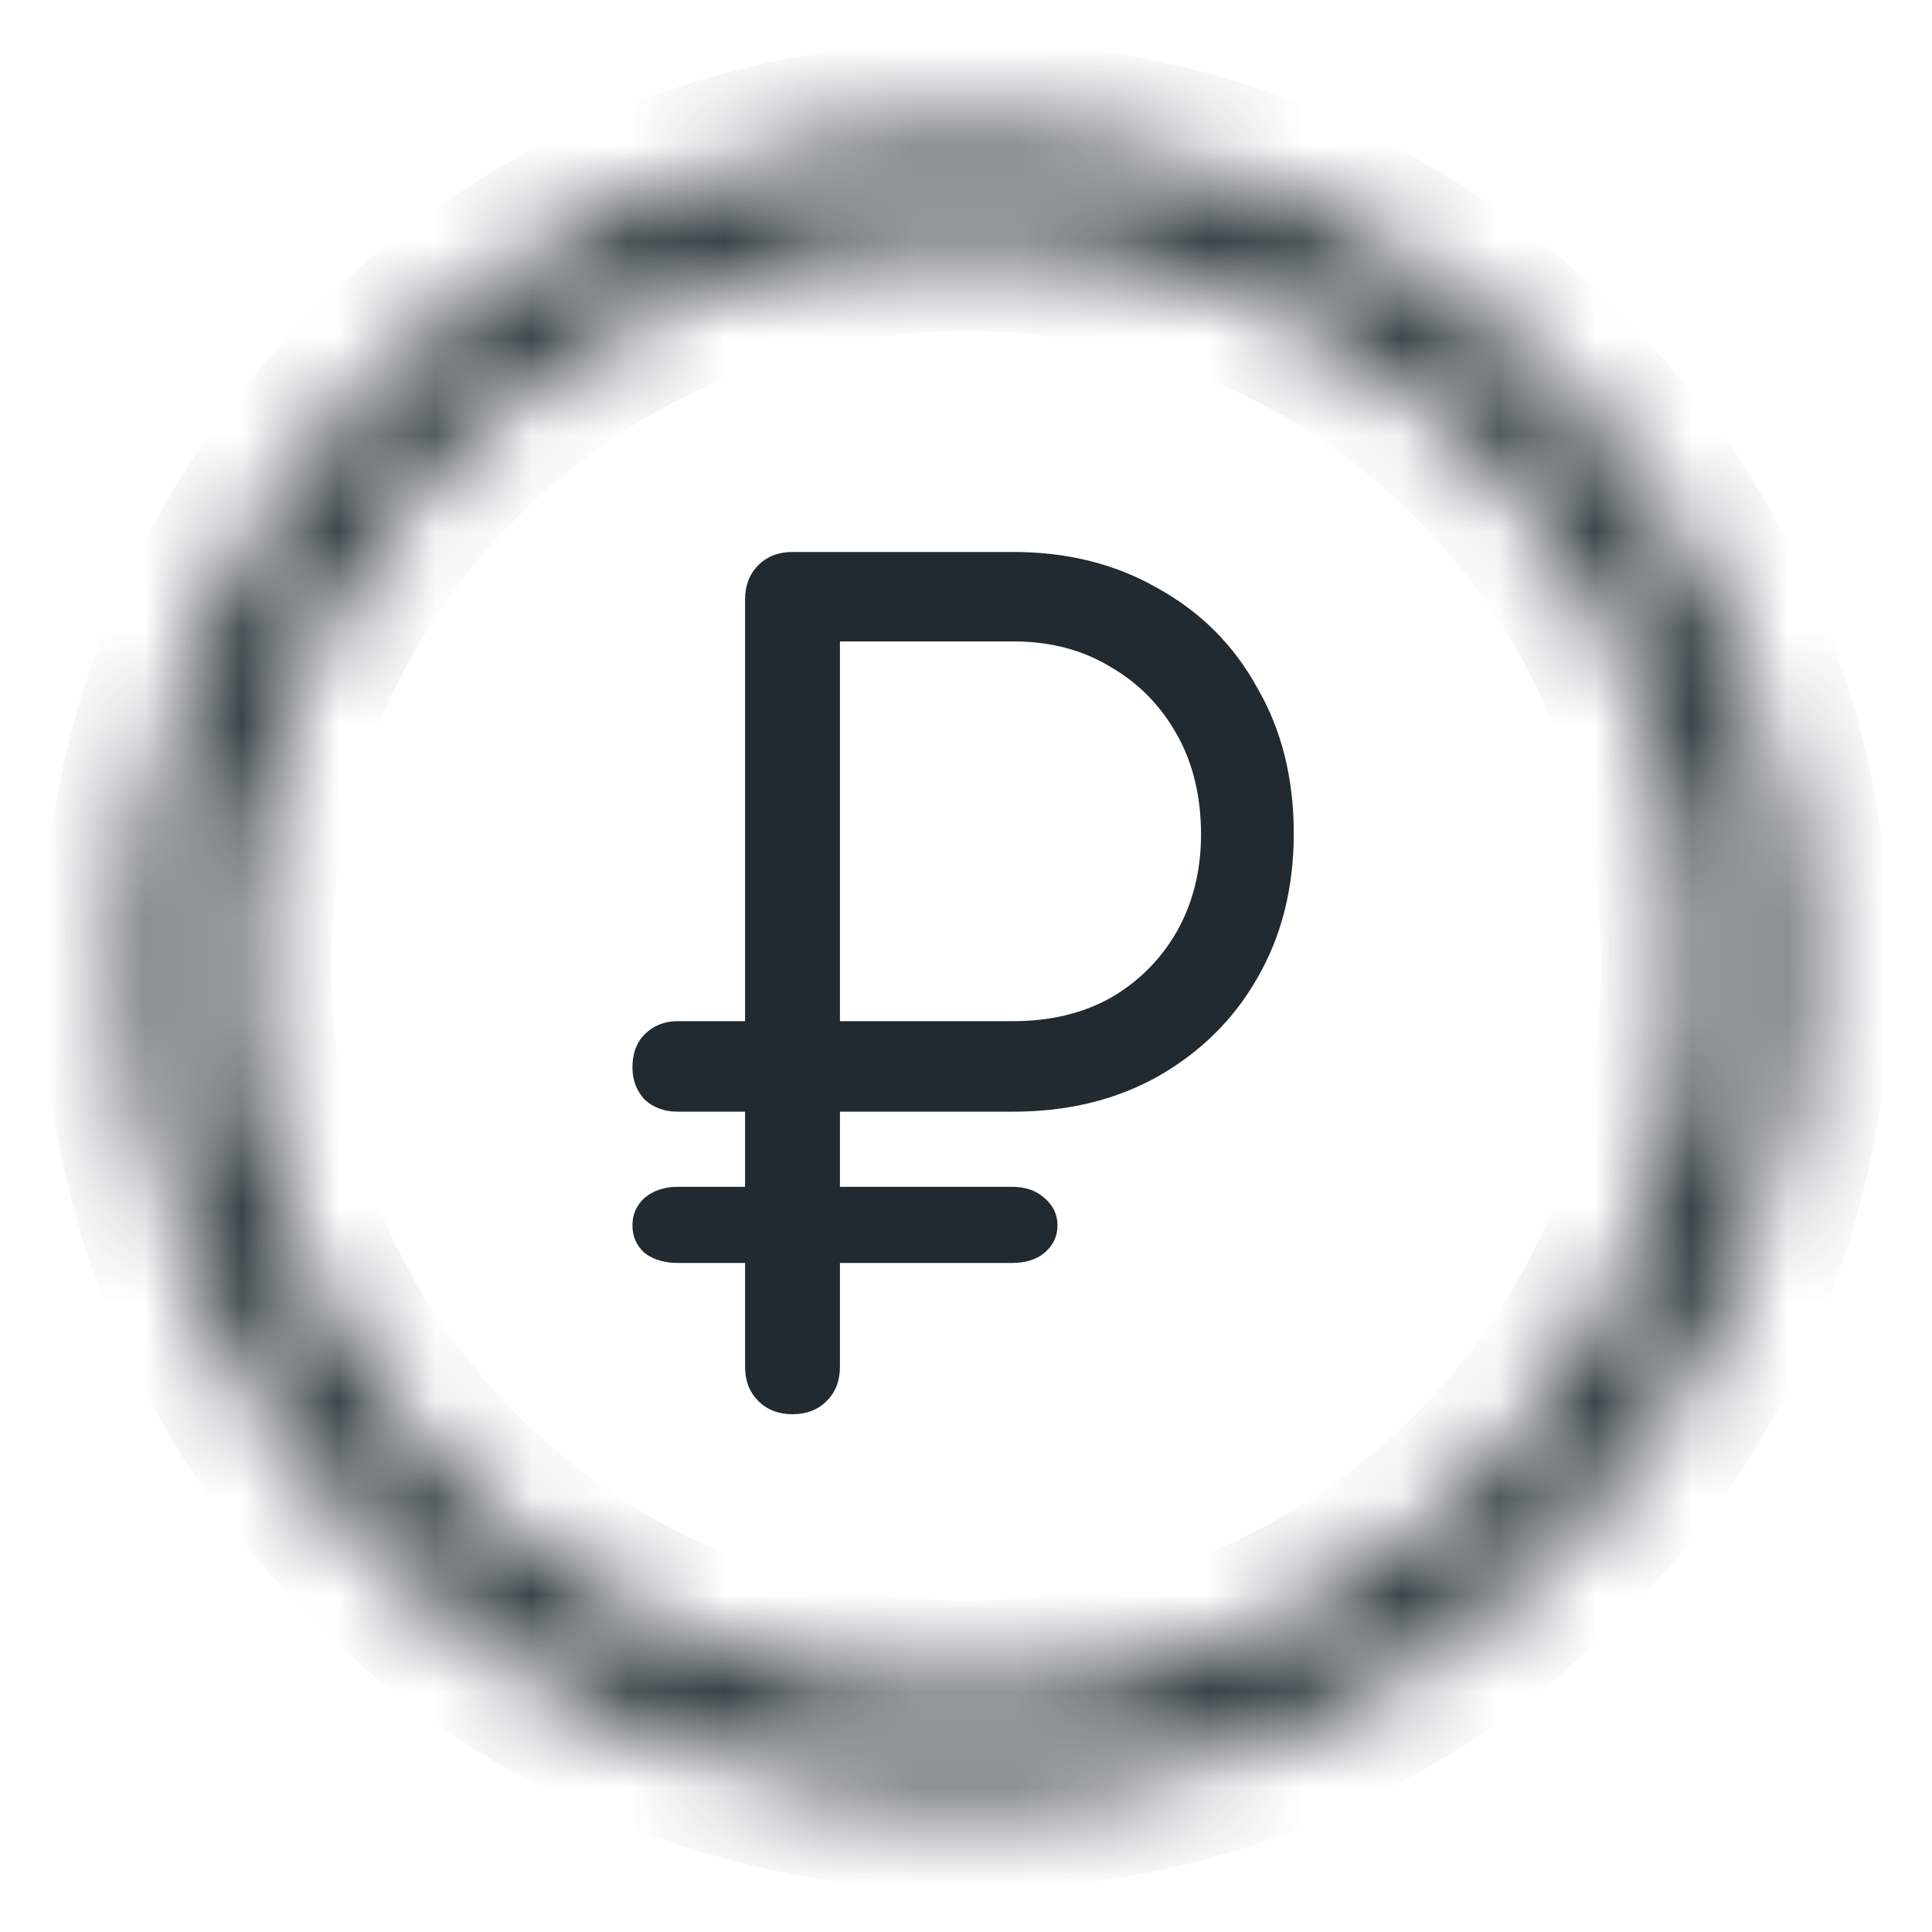 <svg width="20" height="20" viewBox="0 0 20 20" fill="none" xmlns="http://www.w3.org/2000/svg">
<mask id="path-1-inside-1_525_56512" fill="white">
<path fill-rule="evenodd" clip-rule="evenodd" d="M10.001 17.571C14.183 17.571 17.573 14.181 17.573 10C17.573 5.818 14.183 2.428 10.001 2.428C5.82 2.428 2.43 5.818 2.43 10C2.43 14.181 5.82 17.571 10.001 17.571ZM10.001 18.571C14.735 18.571 18.573 14.734 18.573 10C18.573 5.266 14.735 1.428 10.001 1.428C5.267 1.428 1.43 5.266 1.43 10C1.43 14.734 5.267 18.571 10.001 18.571Z"/>
</mask>
<path d="M16.573 10C16.573 13.629 13.63 16.571 10.001 16.571V18.571C14.735 18.571 18.573 14.734 18.573 10H16.573ZM10.001 3.428C13.63 3.428 16.573 6.371 16.573 10H18.573C18.573 5.266 14.735 1.428 10.001 1.428V3.428ZM3.43 10C3.43 6.371 6.372 3.428 10.001 3.428V1.428C5.267 1.428 1.43 5.266 1.43 10H3.43ZM10.001 16.571C6.372 16.571 3.43 13.629 3.43 10H1.43C1.43 14.734 5.267 18.571 10.001 18.571V16.571ZM17.573 10C17.573 14.181 14.183 17.571 10.001 17.571V19.571C15.287 19.571 19.573 15.286 19.573 10H17.573ZM10.001 2.428C14.183 2.428 17.573 5.818 17.573 10H19.573C19.573 4.714 15.287 0.428 10.001 0.428V2.428ZM2.43 10C2.43 5.818 5.82 2.428 10.001 2.428V0.428C4.715 0.428 0.43 4.714 0.43 10H2.43ZM10.001 17.571C5.82 17.571 2.43 14.181 2.43 10H0.43C0.43 15.286 4.715 19.571 10.001 19.571V17.571Z" fill="#202A30" mask="url(#path-1-inside-1_525_56512)"/>
<path d="M7.015 13.074C6.878 13.074 6.764 13.04 6.673 12.971C6.589 12.895 6.547 12.8 6.547 12.685C6.547 12.571 6.589 12.476 6.673 12.4C6.764 12.324 6.878 12.286 7.015 12.286H10.478C10.615 12.286 10.726 12.324 10.81 12.4C10.901 12.476 10.947 12.571 10.947 12.685C10.947 12.8 10.901 12.895 10.81 12.971C10.726 13.04 10.615 13.074 10.478 13.074H7.015ZM7.015 11.508C6.878 11.508 6.764 11.466 6.673 11.383C6.589 11.291 6.547 11.181 6.547 11.051C6.547 10.906 6.589 10.792 6.673 10.708C6.764 10.617 6.878 10.571 7.015 10.571H8.993V11.508H7.015ZM8.204 14.64C8.059 14.64 7.941 14.594 7.85 14.503C7.758 14.411 7.713 14.293 7.713 14.148V6.206C7.713 6.061 7.758 5.943 7.85 5.851C7.941 5.76 8.059 5.714 8.204 5.714H10.49C11.053 5.714 11.553 5.84 11.987 6.091C12.429 6.335 12.772 6.678 13.015 7.12C13.267 7.554 13.393 8.057 13.393 8.628C13.393 9.192 13.267 9.691 13.015 10.126C12.772 10.552 12.429 10.891 11.987 11.143C11.553 11.386 11.053 11.508 10.49 11.508H8.695V14.148C8.695 14.293 8.65 14.411 8.558 14.503C8.467 14.594 8.349 14.64 8.204 14.64ZM8.695 10.571H10.49C10.871 10.571 11.206 10.491 11.495 10.331C11.785 10.164 12.014 9.935 12.181 9.646C12.349 9.348 12.433 9.013 12.433 8.64C12.433 8.244 12.349 7.897 12.181 7.6C12.014 7.303 11.785 7.07 11.495 6.903C11.206 6.727 10.871 6.64 10.49 6.64H8.695V10.571Z" fill="#202A30"/>
</svg>
